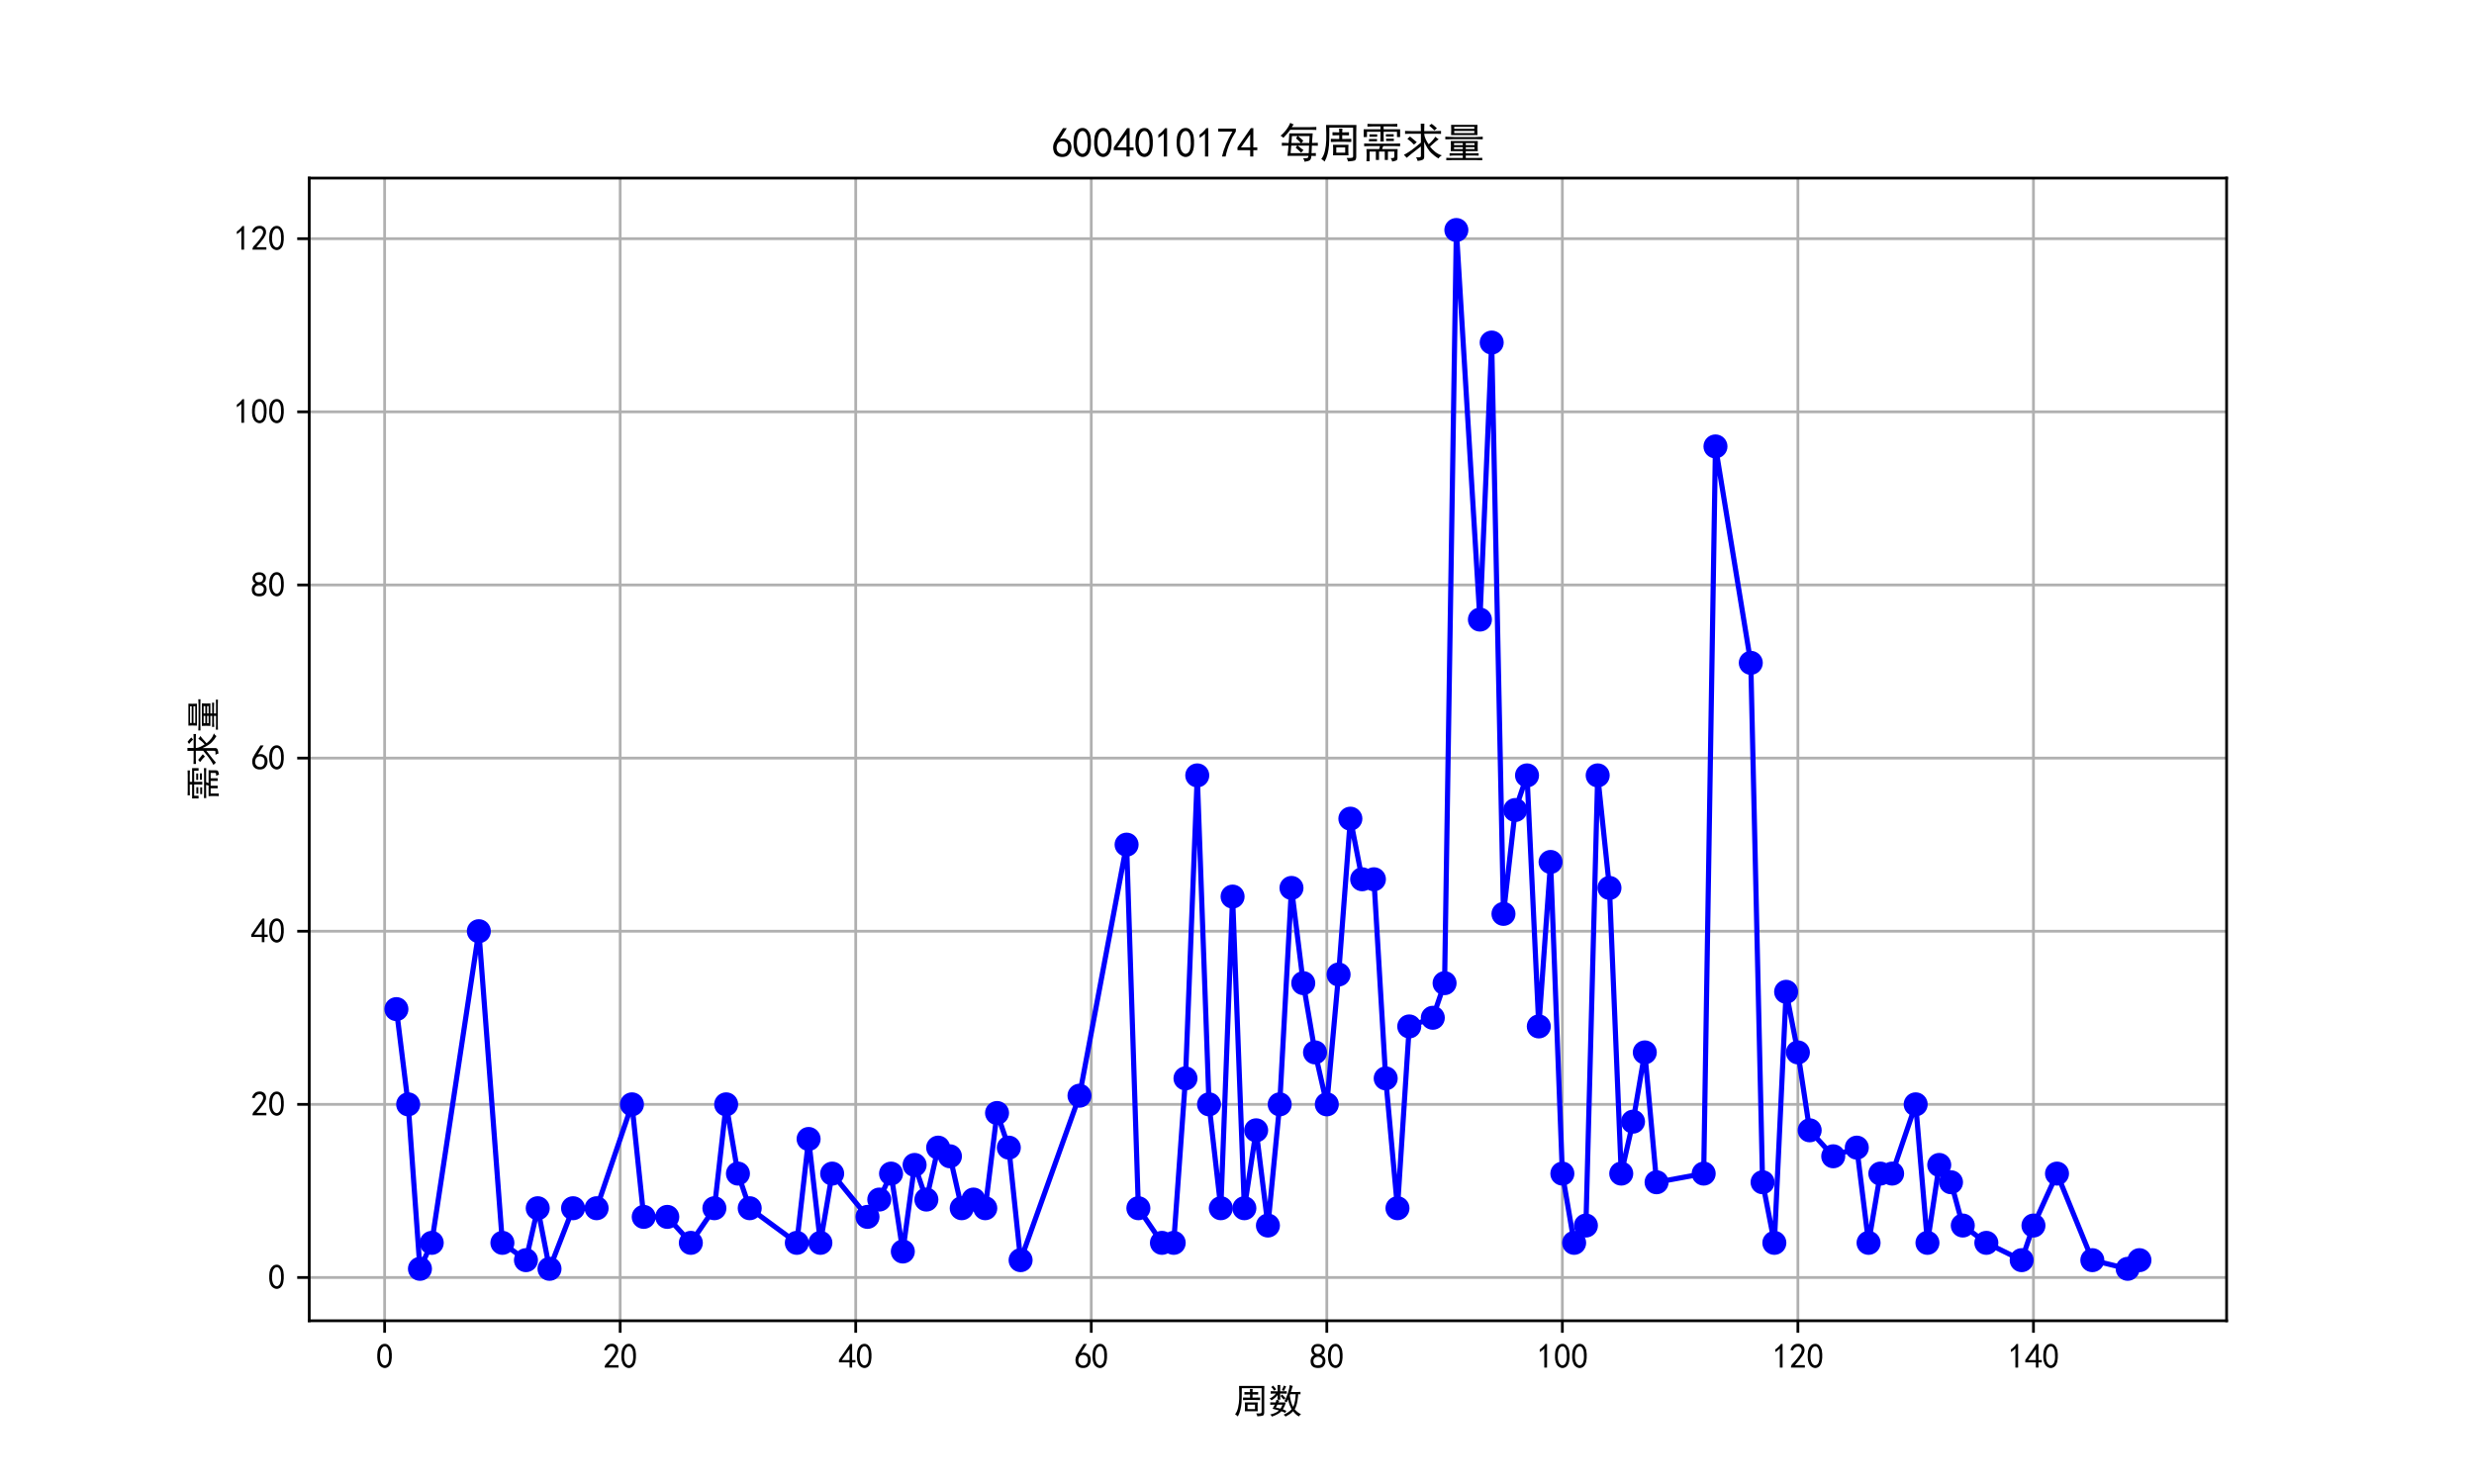 <?xml version="1.0" encoding="utf-8" standalone="no"?>
<!DOCTYPE svg PUBLIC "-//W3C//DTD SVG 1.1//EN"
  "http://www.w3.org/Graphics/SVG/1.1/DTD/svg11.dtd">
<svg xmlns:xlink="http://www.w3.org/1999/xlink" width="720pt" height="432pt" viewBox="0 0 720 432" xmlns="http://www.w3.org/2000/svg" version="1.1">
 <defs>
  <style type="text/css">*{stroke-linejoin: round; stroke-linecap: butt}</style>
 </defs>
 <g id="figure_1">
  <g id="patch_1">
   <path d="M 0 432 
L 720 432 
L 720 0 
L 0 0 
z
" style="fill: #ffffff"/>
  </g>
  <g id="axes_1">
   <g id="patch_2">
    <path d="M 90 384.48 
L 648 384.48 
L 648 51.84 
L 90 51.84 
z
" style="fill: #ffffff"/>
   </g>
   <g id="matplotlib.axis_1">
    <g id="xtick_1">
     <g id="line2d_1">
      <path d="M 111.936 384.48 
L 111.936 51.84 
" clip-path="url(#p434b9bb4c7)" style="fill: none; stroke: #b0b0b0; stroke-width: 0.8; stroke-linecap: square"/>
     </g>
     <g id="line2d_2">
      <defs>
       <path id="m4c4b537937" d="M 0 0 
L 0 3.5 
" style="stroke: #000000; stroke-width: 0.8"/>
      </defs>
      <g>
       <use xlink:href="#m4c4b537937" x="111.936" y="384.48" style="stroke: #000000; stroke-width: 0.8"/>
      </g>
     </g>
     <g id="text_1">
      <!-- 0 -->
      <g transform="translate(109.436 398.355) scale(0.1 -0.1)">
       <defs>
        <path id="SimHei-30" d="M 225 2537 
Q 250 3200 412 3587 
Q 575 3975 875 4225 
Q 1175 4475 1612 4475 
Q 2050 4475 2375 4112 
Q 2700 3750 2800 3200 
Q 2900 2650 2862 1937 
Q 2825 1225 2612 775 
Q 2400 325 1975 150 
Q 1550 -25 1125 187 
Q 700 400 525 750 
Q 350 1100 275 1487 
Q 200 1875 225 2537 
z
M 750 2687 
Q 675 2000 800 1462 
Q 925 925 1212 700 
Q 1500 475 1800 612 
Q 2100 750 2237 1162 
Q 2375 1575 2375 2062 
Q 2375 2550 2337 2950 
Q 2300 3350 2112 3675 
Q 1925 4000 1612 4012 
Q 1300 4025 1062 3700 
Q 825 3375 750 2687 
z
" transform="scale(0.016)"/>
       </defs>
       <use xlink:href="#SimHei-30"/>
      </g>
     </g>
    </g>
    <g id="xtick_2">
     <g id="line2d_3">
      <path d="M 180.486 384.48 
L 180.486 51.84 
" clip-path="url(#p434b9bb4c7)" style="fill: none; stroke: #b0b0b0; stroke-width: 0.8; stroke-linecap: square"/>
     </g>
     <g id="line2d_4">
      <g>
       <use xlink:href="#m4c4b537937" x="180.486" y="384.48" style="stroke: #000000; stroke-width: 0.8"/>
      </g>
     </g>
     <g id="text_2">
      <!-- 20 -->
      <g transform="translate(175.486 398.355) scale(0.1 -0.1)">
       <defs>
        <path id="SimHei-32" d="M 300 250 
Q 325 625 650 925 
Q 975 1225 1475 1862 
Q 1975 2500 2125 2850 
Q 2275 3200 2237 3450 
Q 2200 3700 2000 3862 
Q 1800 4025 1537 4000 
Q 1275 3975 1037 3800 
Q 800 3625 675 3275 
L 200 3350 
Q 400 3925 712 4187 
Q 1025 4450 1450 4475 
Q 1700 4500 1900 4462 
Q 2100 4425 2312 4287 
Q 2525 4150 2662 3875 
Q 2800 3600 2762 3212 
Q 2725 2825 2375 2287 
Q 2025 1750 1025 600 
L 2825 600 
L 2825 150 
L 300 150 
L 300 250 
z
" transform="scale(0.016)"/>
       </defs>
       <use xlink:href="#SimHei-32"/>
       <use xlink:href="#SimHei-30" x="50"/>
      </g>
     </g>
    </g>
    <g id="xtick_3">
     <g id="line2d_5">
      <path d="M 249.037 384.48 
L 249.037 51.84 
" clip-path="url(#p434b9bb4c7)" style="fill: none; stroke: #b0b0b0; stroke-width: 0.8; stroke-linecap: square"/>
     </g>
     <g id="line2d_6">
      <g>
       <use xlink:href="#m4c4b537937" x="249.037" y="384.48" style="stroke: #000000; stroke-width: 0.8"/>
      </g>
     </g>
     <g id="text_3">
      <!-- 40 -->
      <g transform="translate(244.037 398.355) scale(0.1 -0.1)">
       <defs>
        <path id="SimHei-34" d="M 2000 1100 
L 75 1100 
L 75 1525 
L 2100 4450 
L 2475 4450 
L 2475 1525 
L 3075 1525 
L 3075 1100 
L 2475 1100 
L 2475 150 
L 2000 150 
L 2000 1100 
z
M 2000 1525 
L 2000 3500 
L 600 1525 
L 2000 1525 
z
" transform="scale(0.016)"/>
       </defs>
       <use xlink:href="#SimHei-34"/>
       <use xlink:href="#SimHei-30" x="50"/>
      </g>
     </g>
    </g>
    <g id="xtick_4">
     <g id="line2d_7">
      <path d="M 317.587 384.48 
L 317.587 51.84 
" clip-path="url(#p434b9bb4c7)" style="fill: none; stroke: #b0b0b0; stroke-width: 0.8; stroke-linecap: square"/>
     </g>
     <g id="line2d_8">
      <g>
       <use xlink:href="#m4c4b537937" x="317.587" y="384.48" style="stroke: #000000; stroke-width: 0.8"/>
      </g>
     </g>
     <g id="text_4">
      <!-- 60 -->
      <g transform="translate(312.587 398.355) scale(0.1 -0.1)">
       <defs>
        <path id="SimHei-36" d="M 250 1612 
Q 275 1975 387 2225 
Q 500 2475 725 2850 
L 1750 4450 
L 2325 4450 
L 1275 2800 
Q 1950 2975 2350 2750 
Q 2750 2525 2887 2237 
Q 3025 1950 3037 1612 
Q 3050 1275 2937 950 
Q 2825 625 2537 362 
Q 2250 100 1737 75 
Q 1225 50 862 262 
Q 500 475 362 862 
Q 225 1250 250 1612 
z
M 1025 787 
Q 1250 550 1625 525 
Q 2000 500 2250 775 
Q 2500 1050 2500 1575 
Q 2500 2100 2187 2300 
Q 1875 2500 1487 2450 
Q 1100 2400 925 2075 
Q 750 1750 775 1387 
Q 800 1025 1025 787 
z
" transform="scale(0.016)"/>
       </defs>
       <use xlink:href="#SimHei-36"/>
       <use xlink:href="#SimHei-30" x="50"/>
      </g>
     </g>
    </g>
    <g id="xtick_5">
     <g id="line2d_9">
      <path d="M 386.138 384.48 
L 386.138 51.84 
" clip-path="url(#p434b9bb4c7)" style="fill: none; stroke: #b0b0b0; stroke-width: 0.8; stroke-linecap: square"/>
     </g>
     <g id="line2d_10">
      <g>
       <use xlink:href="#m4c4b537937" x="386.138" y="384.48" style="stroke: #000000; stroke-width: 0.8"/>
      </g>
     </g>
     <g id="text_5">
      <!-- 80 -->
      <g transform="translate(381.138 398.355) scale(0.1 -0.1)">
       <defs>
        <path id="SimHei-38" d="M 175 1375 
Q 175 1675 325 1962 
Q 475 2250 825 2425 
Q 525 2600 425 2812 
Q 325 3025 312 3300 
Q 300 3575 387 3775 
Q 475 3975 650 4150 
Q 825 4325 1037 4387 
Q 1250 4450 1500 4450 
Q 1750 4450 1950 4400 
Q 2150 4350 2375 4187 
Q 2600 4025 2700 3725 
Q 2800 3425 2687 3025 
Q 2575 2625 2100 2400 
Q 2525 2275 2700 2012 
Q 2875 1750 2875 1375 
Q 2875 1000 2762 775 
Q 2650 550 2512 400 
Q 2375 250 2137 162 
Q 1900 75 1537 75 
Q 1175 75 912 162 
Q 650 250 475 425 
Q 300 600 237 837 
Q 175 1075 175 1375 
z
M 687 1400 
Q 675 1100 787 875 
Q 900 650 1200 587 
Q 1500 525 1825 600 
Q 2150 675 2275 950 
Q 2400 1225 2362 1500 
Q 2325 1775 2050 1962 
Q 1775 2150 1450 2125 
Q 1125 2100 912 1900 
Q 700 1700 687 1400 
z
M 775 3350 
Q 775 3100 950 2875 
Q 1125 2650 1500 2650 
Q 1875 2650 2062 2875 
Q 2250 3100 2237 3412 
Q 2225 3725 2012 3875 
Q 1800 4025 1437 4000 
Q 1075 3975 925 3787 
Q 775 3600 775 3350 
z
" transform="scale(0.016)"/>
       </defs>
       <use xlink:href="#SimHei-38"/>
       <use xlink:href="#SimHei-30" x="50"/>
      </g>
     </g>
    </g>
    <g id="xtick_6">
     <g id="line2d_11">
      <path d="M 454.688 384.48 
L 454.688 51.84 
" clip-path="url(#p434b9bb4c7)" style="fill: none; stroke: #b0b0b0; stroke-width: 0.8; stroke-linecap: square"/>
     </g>
     <g id="line2d_12">
      <g>
       <use xlink:href="#m4c4b537937" x="454.688" y="384.48" style="stroke: #000000; stroke-width: 0.8"/>
      </g>
     </g>
     <g id="text_6">
      <!-- 100 -->
      <g transform="translate(447.188 398.355) scale(0.1 -0.1)">
       <defs>
        <path id="SimHei-31" d="M 1400 3600 
Q 1075 3275 575 2975 
L 575 3450 
Q 1200 3875 1600 4450 
L 1900 4450 
L 1900 150 
L 1400 150 
L 1400 3600 
z
" transform="scale(0.016)"/>
       </defs>
       <use xlink:href="#SimHei-31"/>
       <use xlink:href="#SimHei-30" x="50"/>
       <use xlink:href="#SimHei-30" x="100"/>
      </g>
     </g>
    </g>
    <g id="xtick_7">
     <g id="line2d_13">
      <path d="M 523.238 384.48 
L 523.238 51.84 
" clip-path="url(#p434b9bb4c7)" style="fill: none; stroke: #b0b0b0; stroke-width: 0.8; stroke-linecap: square"/>
     </g>
     <g id="line2d_14">
      <g>
       <use xlink:href="#m4c4b537937" x="523.238" y="384.48" style="stroke: #000000; stroke-width: 0.8"/>
      </g>
     </g>
     <g id="text_7">
      <!-- 120 -->
      <g transform="translate(515.738 398.355) scale(0.1 -0.1)">
       <use xlink:href="#SimHei-31"/>
       <use xlink:href="#SimHei-32" x="50"/>
       <use xlink:href="#SimHei-30" x="100"/>
      </g>
     </g>
    </g>
    <g id="xtick_8">
     <g id="line2d_15">
      <path d="M 591.789 384.48 
L 591.789 51.84 
" clip-path="url(#p434b9bb4c7)" style="fill: none; stroke: #b0b0b0; stroke-width: 0.8; stroke-linecap: square"/>
     </g>
     <g id="line2d_16">
      <g>
       <use xlink:href="#m4c4b537937" x="591.789" y="384.48" style="stroke: #000000; stroke-width: 0.8"/>
      </g>
     </g>
     <g id="text_8">
      <!-- 140 -->
      <g transform="translate(584.289 398.355) scale(0.1 -0.1)">
       <use xlink:href="#SimHei-31"/>
       <use xlink:href="#SimHei-34" x="50"/>
       <use xlink:href="#SimHei-30" x="100"/>
      </g>
     </g>
    </g>
    <g id="text_9">
     <!-- 周数 -->
     <g transform="translate(359 411.339) scale(0.1 -0.1)">
      <defs>
       <path id="SimHei-5468" d="M 5600 4925 
Q 5575 4400 5575 3800 
L 5575 50 
Q 5550 -375 5325 -462 
Q 5100 -550 4325 -600 
Q 4300 -400 4125 -75 
Q 4800 -100 4962 -37 
Q 5125 25 5100 225 
L 5100 4525 
L 1500 4525 
Q 1500 2575 1450 1887 
Q 1400 1200 1237 550 
Q 1075 -100 775 -625 
Q 625 -450 275 -225 
Q 650 225 825 1000 
Q 1000 1775 1025 2587 
Q 1050 3400 1000 4925 
L 5600 4925 
z
M 2050 325 
Q 2075 625 2075 950 
L 2075 1400 
Q 2075 1625 2050 1925 
L 4400 1925 
Q 4375 1725 4375 1450 
L 4375 875 
Q 4375 600 4400 325 
L 2050 325 
z
M 3000 3800 
Q 3000 4150 2975 4375 
L 3475 4375 
Q 3450 4075 3450 3800 
Q 4100 3800 4475 3825 
L 4475 3350 
Q 4125 3375 3450 3375 
L 3450 2800 
Q 4200 2800 4825 2825 
L 4825 2350 
Q 4175 2375 3725 2375 
L 2750 2375 
Q 2325 2375 1725 2350 
L 1725 2825 
Q 2325 2800 3000 2800 
L 3000 3375 
Q 2500 3375 1975 3350 
L 1975 3825 
Q 2475 3800 3000 3800 
z
M 3900 725 
L 3900 1525 
L 2550 1525 
L 2550 725 
L 3900 725 
z
" transform="scale(0.016)"/>
       <path id="SimHei-6570" d="M 4525 4925 
Q 4475 4800 4400 4587 
Q 4325 4375 4175 3825 
L 5325 3825 
Q 5575 3825 5925 3850 
L 5925 3400 
Q 5650 3425 5500 3425 
Q 5500 3025 5362 2162 
Q 5225 1300 4875 675 
Q 5125 375 5437 137 
Q 5750 -100 6025 -200 
Q 5725 -425 5625 -625 
Q 5325 -450 5075 -225 
Q 4825 0 4575 325 
Q 4300 25 3987 -187 
Q 3675 -400 3200 -650 
Q 3075 -425 2850 -300 
Q 3225 -150 3650 125 
Q 4075 400 4300 675 
Q 4125 1025 3962 1425 
Q 3800 1825 3675 2475 
Q 3600 2275 3425 1950 
Q 3250 2050 3000 2150 
Q 3400 2850 3650 3675 
Q 3900 4500 3975 5100 
Q 4275 4975 4525 4925 
z
M 2100 2250 
Q 2000 2150 1875 1925 
L 3250 1925 
Q 3100 1300 2725 675 
Q 3125 525 3350 400 
Q 3225 225 3125 25 
Q 2900 175 2450 325 
Q 1950 -225 725 -650 
Q 600 -375 400 -275 
Q 1575 0 2000 475 
Q 1300 650 850 775 
Q 1000 1000 1250 1525 
Q 1000 1525 425 1500 
L 425 1950 
Q 900 1925 1400 1925 
Q 1500 2150 1550 2425 
Q 1825 2325 2100 2250 
z
M 1775 3950 
Q 1775 4550 1750 5100 
L 2250 5100 
Q 2225 4575 2225 3950 
Q 3075 3950 3425 3975 
L 3425 3525 
Q 3075 3550 2225 3550 
Q 2225 2825 2250 2425 
L 1750 2425 
Q 1775 2775 1775 3300 
Q 1650 3100 1300 2787 
Q 950 2475 650 2300 
Q 525 2525 275 2625 
Q 500 2700 875 2975 
Q 1250 3250 1450 3550 
Q 950 3550 500 3525 
L 500 3975 
Q 925 3950 1775 3950 
z
M 3975 3175 
Q 4200 1700 4600 1125 
Q 4850 1700 4937 2287 
Q 5025 2875 5050 3425 
L 4075 3425 
L 3975 3175 
z
M 1450 1000 
Q 1750 925 2275 800 
Q 2475 1050 2650 1525 
L 1725 1525 
Q 1600 1275 1450 1000 
z
M 3325 4825 
Q 3200 4625 3125 4450 
Q 3050 4275 2925 4025 
Q 2725 4125 2525 4175 
Q 2725 4500 2900 5000 
Q 3150 4875 3325 4825 
z
M 2575 3375 
Q 2900 3050 3200 2725 
Q 3050 2600 2875 2425 
Q 2525 2850 2300 3100 
Q 2450 3225 2575 3375 
z
M 925 5000 
Q 1275 4650 1500 4300 
L 1125 4075 
Q 950 4425 600 4725 
Q 825 4875 925 5000 
z
" transform="scale(0.016)"/>
      </defs>
      <use xlink:href="#SimHei-5468"/>
      <use xlink:href="#SimHei-6570" x="100"/>
     </g>
    </g>
   </g>
   <g id="matplotlib.axis_2">
    <g id="ytick_1">
     <g id="line2d_17">
      <path d="M 90 371.88 
L 648 371.88 
" clip-path="url(#p434b9bb4c7)" style="fill: none; stroke: #b0b0b0; stroke-width: 0.8; stroke-linecap: square"/>
     </g>
     <g id="line2d_18">
      <defs>
       <path id="m43999ab329" d="M 0 0 
L -3.5 0 
" style="stroke: #000000; stroke-width: 0.8"/>
      </defs>
      <g>
       <use xlink:href="#m43999ab329" x="90" y="371.88" style="stroke: #000000; stroke-width: 0.8"/>
      </g>
     </g>
     <g id="text_10">
      <!-- 0 -->
      <g transform="translate(78 375.317) scale(0.1 -0.1)">
       <use xlink:href="#SimHei-30"/>
      </g>
     </g>
    </g>
    <g id="ytick_2">
     <g id="line2d_19">
      <path d="M 90 321.48 
L 648 321.48 
" clip-path="url(#p434b9bb4c7)" style="fill: none; stroke: #b0b0b0; stroke-width: 0.8; stroke-linecap: square"/>
     </g>
     <g id="line2d_20">
      <g>
       <use xlink:href="#m43999ab329" x="90" y="321.48" style="stroke: #000000; stroke-width: 0.8"/>
      </g>
     </g>
     <g id="text_11">
      <!-- 20 -->
      <g transform="translate(73 324.918) scale(0.1 -0.1)">
       <use xlink:href="#SimHei-32"/>
       <use xlink:href="#SimHei-30" x="50"/>
      </g>
     </g>
    </g>
    <g id="ytick_3">
     <g id="line2d_21">
      <path d="M 90 271.08 
L 648 271.08 
" clip-path="url(#p434b9bb4c7)" style="fill: none; stroke: #b0b0b0; stroke-width: 0.8; stroke-linecap: square"/>
     </g>
     <g id="line2d_22">
      <g>
       <use xlink:href="#m43999ab329" x="90" y="271.08" style="stroke: #000000; stroke-width: 0.8"/>
      </g>
     </g>
     <g id="text_12">
      <!-- 40 -->
      <g transform="translate(73 274.517) scale(0.1 -0.1)">
       <use xlink:href="#SimHei-34"/>
       <use xlink:href="#SimHei-30" x="50"/>
      </g>
     </g>
    </g>
    <g id="ytick_4">
     <g id="line2d_23">
      <path d="M 90 220.68 
L 648 220.68 
" clip-path="url(#p434b9bb4c7)" style="fill: none; stroke: #b0b0b0; stroke-width: 0.8; stroke-linecap: square"/>
     </g>
     <g id="line2d_24">
      <g>
       <use xlink:href="#m43999ab329" x="90" y="220.68" style="stroke: #000000; stroke-width: 0.8"/>
      </g>
     </g>
     <g id="text_13">
      <!-- 60 -->
      <g transform="translate(73 224.118) scale(0.1 -0.1)">
       <use xlink:href="#SimHei-36"/>
       <use xlink:href="#SimHei-30" x="50"/>
      </g>
     </g>
    </g>
    <g id="ytick_5">
     <g id="line2d_25">
      <path d="M 90 170.28 
L 648 170.28 
" clip-path="url(#p434b9bb4c7)" style="fill: none; stroke: #b0b0b0; stroke-width: 0.8; stroke-linecap: square"/>
     </g>
     <g id="line2d_26">
      <g>
       <use xlink:href="#m43999ab329" x="90" y="170.28" style="stroke: #000000; stroke-width: 0.8"/>
      </g>
     </g>
     <g id="text_14">
      <!-- 80 -->
      <g transform="translate(73 173.718) scale(0.1 -0.1)">
       <use xlink:href="#SimHei-38"/>
       <use xlink:href="#SimHei-30" x="50"/>
      </g>
     </g>
    </g>
    <g id="ytick_6">
     <g id="line2d_27">
      <path d="M 90 119.88 
L 648 119.88 
" clip-path="url(#p434b9bb4c7)" style="fill: none; stroke: #b0b0b0; stroke-width: 0.8; stroke-linecap: square"/>
     </g>
     <g id="line2d_28">
      <g>
       <use xlink:href="#m43999ab329" x="90" y="119.88" style="stroke: #000000; stroke-width: 0.8"/>
      </g>
     </g>
     <g id="text_15">
      <!-- 100 -->
      <g transform="translate(68 123.317) scale(0.1 -0.1)">
       <use xlink:href="#SimHei-31"/>
       <use xlink:href="#SimHei-30" x="50"/>
       <use xlink:href="#SimHei-30" x="100"/>
      </g>
     </g>
    </g>
    <g id="ytick_7">
     <g id="line2d_29">
      <path d="M 90 69.48 
L 648 69.48 
" clip-path="url(#p434b9bb4c7)" style="fill: none; stroke: #b0b0b0; stroke-width: 0.8; stroke-linecap: square"/>
     </g>
     <g id="line2d_30">
      <g>
       <use xlink:href="#m43999ab329" x="90" y="69.48" style="stroke: #000000; stroke-width: 0.8"/>
      </g>
     </g>
     <g id="text_16">
      <!-- 120 -->
      <g transform="translate(68 72.918) scale(0.1 -0.1)">
       <use xlink:href="#SimHei-31"/>
       <use xlink:href="#SimHei-32" x="50"/>
       <use xlink:href="#SimHei-30" x="100"/>
      </g>
     </g>
    </g>
    <g id="text_17">
     <!-- 需求量 -->
     <g transform="translate(62.75 233.16) rotate(-90) scale(0.1 -0.1)">
      <defs>
       <path id="SimHei-9700" d="M 5150 2100 
Q 5500 2100 5975 2125 
L 5975 1700 
Q 5500 1725 5150 1725 
L 3425 1725 
Q 3300 1500 3250 1275 
L 5600 1275 
Q 5575 950 5575 700 
L 5575 -50 
Q 5575 -350 5425 -437 
Q 5275 -525 4775 -625 
Q 4750 -400 4550 -100 
Q 4950 -100 5025 -50 
Q 5100 0 5100 200 
L 5100 900 
L 4125 900 
L 4125 -375 
L 3650 -375 
L 3650 900 
L 2775 900 
L 2775 -375 
L 2300 -375 
L 2300 900 
L 1350 900 
L 1350 -575 
L 875 -575 
Q 900 -225 900 175 
L 900 575 
Q 900 900 875 1275 
L 2800 1275 
Q 2875 1500 2925 1725 
L 1350 1725 
Q 925 1725 525 1700 
L 525 2125 
Q 900 2100 1325 2100 
L 5150 2100 
z
M 4700 5075 
Q 5075 5075 5550 5100 
L 5550 4675 
Q 5075 4700 4700 4700 
L 3475 4700 
L 3475 4275 
L 5975 4275 
L 5975 3100 
L 5500 3100 
L 5500 3900 
L 3475 3900 
L 3475 3200 
Q 3475 2775 3500 2425 
L 2975 2425 
Q 3000 2750 3000 3175 
L 3000 3900 
L 950 3900 
L 950 3100 
L 450 3100 
Q 450 3375 462 3650 
Q 475 3925 450 4275 
L 3000 4275 
L 3000 4700 
L 1775 4700 
Q 1400 4700 1025 4675 
L 1025 5100 
Q 1400 5075 1750 5075 
L 4700 5075 
z
M 2475 2450 
L 1250 2450 
L 1250 2800 
L 2475 2800 
L 2475 2450 
z
M 2500 3150 
L 1325 3150 
L 1325 3500 
L 2500 3500 
L 2500 3150 
z
M 5000 3175 
L 3825 3175 
L 3825 3525 
L 5000 3525 
L 5000 3175 
z
M 5025 2500 
L 3850 2500 
L 3850 2850 
L 5025 2850 
L 5025 2500 
z
" transform="scale(0.016)"/>
       <path id="SimHei-6c42" d="M 475 4025 
Q 875 4000 1325 4000 
L 2875 4000 
Q 2875 4725 2850 5125 
L 3400 5125 
Q 3375 4725 3375 4000 
L 5150 4000 
Q 5500 4000 5925 4025 
L 5925 3575 
Q 5475 3600 5150 3600 
L 3375 3600 
Q 3400 3200 3612 2750 
Q 3825 2300 4050 2000 
Q 4600 2450 5075 3150 
Q 5250 2950 5575 2750 
Q 5275 2600 4250 1650 
Q 4575 1225 5037 850 
Q 5500 475 6050 325 
Q 5700 125 5550 -150 
Q 5000 150 4437 687 
Q 3875 1225 3375 2375 
L 3375 150 
Q 3400 -225 3137 -350 
Q 2875 -475 2375 -525 
Q 2325 -275 2150 25 
Q 2575 0 2737 37 
Q 2900 75 2875 300 
L 2875 1675 
Q 1875 900 1437 550 
Q 1000 200 725 -50 
Q 500 200 300 400 
Q 650 575 1200 937 
Q 1750 1300 2875 2250 
L 2875 3600 
L 1325 3600 
Q 875 3600 475 3575 
L 475 4025 
z
M 1225 3175 
Q 1775 2725 2250 2325 
L 1825 1950 
Q 1450 2375 825 2825 
L 1225 3175 
z
M 4500 5100 
Q 4900 4825 5300 4425 
Q 5125 4300 4925 4100 
Q 4650 4400 4125 4825 
Q 4275 4950 4500 5100 
z
" transform="scale(0.016)"/>
       <path id="SimHei-91cf" d="M 5250 2500 
Q 5225 2200 5225 1700 
Q 5225 1225 5250 950 
L 3425 950 
L 3425 625 
L 4575 625 
Q 5000 625 5375 650 
L 5375 275 
Q 5025 300 4575 300 
L 3425 300 
L 3425 -75 
L 5125 -75 
Q 5525 -75 5925 -50 
L 5925 -425 
Q 5525 -400 5125 -400 
L 1275 -400 
Q 900 -400 475 -425 
L 475 -50 
Q 925 -50 1275 -75 
L 2975 -75 
L 2975 300 
L 1725 300 
Q 1350 300 975 250 
L 975 650 
Q 1375 625 1725 625 
L 2975 625 
L 2975 950 
L 1150 950 
Q 1175 1375 1175 1775 
Q 1175 2175 1150 2500 
L 5250 2500 
z
M 5200 4950 
Q 5175 4575 5175 4250 
Q 5175 3925 5200 3400 
L 1200 3400 
Q 1225 3925 1225 4250 
Q 1225 4575 1200 4950 
L 5200 4950 
z
M 4900 3100 
Q 5500 3125 6000 3150 
L 6000 2750 
Q 5500 2775 4925 2775 
L 1650 2775 
Q 975 2775 325 2750 
L 325 3150 
Q 975 3125 1650 3100 
L 4900 3100 
z
M 4725 3700 
L 4725 4025 
L 1675 4025 
L 1675 3700 
L 4725 3700 
z
M 4725 4350 
L 4725 4650 
L 1675 4650 
L 1675 4350 
L 4725 4350 
z
M 4750 1875 
L 4750 2175 
L 3425 2175 
L 3425 1875 
L 4750 1875 
z
M 2975 1875 
L 2975 2175 
L 1650 2175 
L 1650 1875 
L 2975 1875 
z
M 2975 1275 
L 2975 1550 
L 1650 1550 
L 1650 1275 
L 2975 1275 
z
M 4750 1275 
L 4750 1550 
L 3425 1550 
L 3425 1275 
L 4750 1275 
z
" transform="scale(0.016)"/>
      </defs>
      <use xlink:href="#SimHei-9700"/>
      <use xlink:href="#SimHei-6c42" x="100"/>
      <use xlink:href="#SimHei-91cf" x="200"/>
     </g>
    </g>
   </g>
   <g id="line2d_31">
    <path d="M 115.364 293.76 
L 118.791 321.48 
L 122.219 369.36 
L 125.646 361.8 
L 139.356 271.08 
L 146.211 361.8 
L 153.066 366.84 
L 156.494 351.72 
L 159.921 369.36 
L 166.776 351.72 
L 173.631 351.72 
L 183.914 321.48 
L 187.342 354.24 
L 194.197 354.24 
L 201.052 361.8 
L 207.907 351.72 
L 211.334 321.48 
L 214.762 341.64 
L 218.189 351.72 
L 231.899 361.8 
L 235.327 331.56 
L 238.754 361.8 
L 242.182 341.64 
L 252.464 354.24 
L 255.892 349.2 
L 259.319 341.64 
L 262.747 364.32 
L 266.174 339.12 
L 269.602 349.2 
L 273.029 334.08 
L 276.457 336.6 
L 279.885 351.72 
L 283.312 349.2 
L 286.74 351.72 
L 290.167 324 
L 293.595 334.08 
L 297.022 366.84 
L 314.16 318.96 
L 327.87 245.88 
L 331.297 351.72 
L 338.152 361.8 
L 341.58 361.8 
L 345.007 313.92 
L 348.435 225.72 
L 351.862 321.48 
L 355.29 351.72 
L 358.717 261 
L 362.145 351.72 
L 365.572 329.04 
L 369 356.76 
L 372.428 321.48 
L 375.855 258.48 
L 379.283 286.2 
L 382.71 306.36 
L 386.138 321.48 
L 389.565 283.68 
L 392.993 238.32 
L 396.42 255.96 
L 399.848 255.96 
L 403.275 313.92 
L 406.703 351.72 
L 410.13 298.8 
L 416.985 296.28 
L 420.413 286.2 
L 423.84 66.96 
L 430.695 180.36 
L 434.123 99.72 
L 437.55 266.04 
L 440.978 235.8 
L 444.405 225.72 
L 447.833 298.8 
L 451.26 250.92 
L 454.688 341.64 
L 458.115 361.8 
L 461.543 356.76 
L 464.971 225.72 
L 468.398 258.48 
L 471.826 341.64 
L 475.253 326.52 
L 478.681 306.36 
L 482.108 344.16 
L 495.818 341.64 
L 499.246 129.96 
L 509.528 192.96 
L 512.956 344.16 
L 516.383 361.8 
L 519.811 288.72 
L 523.238 306.36 
L 526.666 329.04 
L 533.521 336.6 
L 540.376 334.08 
L 543.803 361.8 
L 547.231 341.64 
L 550.658 341.64 
L 557.514 321.48 
L 560.941 361.8 
L 564.369 339.12 
L 567.796 344.16 
L 571.224 356.76 
L 578.079 361.8 
L 588.361 366.84 
L 591.789 356.76 
L 598.644 341.64 
L 608.926 366.84 
L 619.209 369.36 
L 622.636 366.84 
" clip-path="url(#p434b9bb4c7)" style="fill: none; stroke: #0000ff; stroke-width: 1.5; stroke-linecap: square"/>
    <defs>
     <path id="m0c433f5052" d="M 0 3 
C 0.796 3 1.559 2.684 2.121 2.121 
C 2.684 1.559 3 0.796 3 0 
C 3 -0.796 2.684 -1.559 2.121 -2.121 
C 1.559 -2.684 0.796 -3 0 -3 
C -0.796 -3 -1.559 -2.684 -2.121 -2.121 
C -2.684 -1.559 -3 -0.796 -3 0 
C -3 0.796 -2.684 1.559 -2.121 2.121 
C -1.559 2.684 -0.796 3 0 3 
z
" style="stroke: #0000ff"/>
    </defs>
    <g clip-path="url(#p434b9bb4c7)">
     <use xlink:href="#m0c433f5052" x="115.364" y="293.76" style="fill: #0000ff; stroke: #0000ff"/>
     <use xlink:href="#m0c433f5052" x="118.791" y="321.48" style="fill: #0000ff; stroke: #0000ff"/>
     <use xlink:href="#m0c433f5052" x="122.219" y="369.36" style="fill: #0000ff; stroke: #0000ff"/>
     <use xlink:href="#m0c433f5052" x="125.646" y="361.8" style="fill: #0000ff; stroke: #0000ff"/>
     <use xlink:href="#m0c433f5052" x="139.356" y="271.08" style="fill: #0000ff; stroke: #0000ff"/>
     <use xlink:href="#m0c433f5052" x="146.211" y="361.8" style="fill: #0000ff; stroke: #0000ff"/>
     <use xlink:href="#m0c433f5052" x="153.066" y="366.84" style="fill: #0000ff; stroke: #0000ff"/>
     <use xlink:href="#m0c433f5052" x="156.494" y="351.72" style="fill: #0000ff; stroke: #0000ff"/>
     <use xlink:href="#m0c433f5052" x="159.921" y="369.36" style="fill: #0000ff; stroke: #0000ff"/>
     <use xlink:href="#m0c433f5052" x="166.776" y="351.72" style="fill: #0000ff; stroke: #0000ff"/>
     <use xlink:href="#m0c433f5052" x="173.631" y="351.72" style="fill: #0000ff; stroke: #0000ff"/>
     <use xlink:href="#m0c433f5052" x="183.914" y="321.48" style="fill: #0000ff; stroke: #0000ff"/>
     <use xlink:href="#m0c433f5052" x="187.342" y="354.24" style="fill: #0000ff; stroke: #0000ff"/>
     <use xlink:href="#m0c433f5052" x="194.197" y="354.24" style="fill: #0000ff; stroke: #0000ff"/>
     <use xlink:href="#m0c433f5052" x="201.052" y="361.8" style="fill: #0000ff; stroke: #0000ff"/>
     <use xlink:href="#m0c433f5052" x="207.907" y="351.72" style="fill: #0000ff; stroke: #0000ff"/>
     <use xlink:href="#m0c433f5052" x="211.334" y="321.48" style="fill: #0000ff; stroke: #0000ff"/>
     <use xlink:href="#m0c433f5052" x="214.762" y="341.64" style="fill: #0000ff; stroke: #0000ff"/>
     <use xlink:href="#m0c433f5052" x="218.189" y="351.72" style="fill: #0000ff; stroke: #0000ff"/>
     <use xlink:href="#m0c433f5052" x="231.899" y="361.8" style="fill: #0000ff; stroke: #0000ff"/>
     <use xlink:href="#m0c433f5052" x="235.327" y="331.56" style="fill: #0000ff; stroke: #0000ff"/>
     <use xlink:href="#m0c433f5052" x="238.754" y="361.8" style="fill: #0000ff; stroke: #0000ff"/>
     <use xlink:href="#m0c433f5052" x="242.182" y="341.64" style="fill: #0000ff; stroke: #0000ff"/>
     <use xlink:href="#m0c433f5052" x="252.464" y="354.24" style="fill: #0000ff; stroke: #0000ff"/>
     <use xlink:href="#m0c433f5052" x="255.892" y="349.2" style="fill: #0000ff; stroke: #0000ff"/>
     <use xlink:href="#m0c433f5052" x="259.319" y="341.64" style="fill: #0000ff; stroke: #0000ff"/>
     <use xlink:href="#m0c433f5052" x="262.747" y="364.32" style="fill: #0000ff; stroke: #0000ff"/>
     <use xlink:href="#m0c433f5052" x="266.174" y="339.12" style="fill: #0000ff; stroke: #0000ff"/>
     <use xlink:href="#m0c433f5052" x="269.602" y="349.2" style="fill: #0000ff; stroke: #0000ff"/>
     <use xlink:href="#m0c433f5052" x="273.029" y="334.08" style="fill: #0000ff; stroke: #0000ff"/>
     <use xlink:href="#m0c433f5052" x="276.457" y="336.6" style="fill: #0000ff; stroke: #0000ff"/>
     <use xlink:href="#m0c433f5052" x="279.885" y="351.72" style="fill: #0000ff; stroke: #0000ff"/>
     <use xlink:href="#m0c433f5052" x="283.312" y="349.2" style="fill: #0000ff; stroke: #0000ff"/>
     <use xlink:href="#m0c433f5052" x="286.74" y="351.72" style="fill: #0000ff; stroke: #0000ff"/>
     <use xlink:href="#m0c433f5052" x="290.167" y="324" style="fill: #0000ff; stroke: #0000ff"/>
     <use xlink:href="#m0c433f5052" x="293.595" y="334.08" style="fill: #0000ff; stroke: #0000ff"/>
     <use xlink:href="#m0c433f5052" x="297.022" y="366.84" style="fill: #0000ff; stroke: #0000ff"/>
     <use xlink:href="#m0c433f5052" x="314.16" y="318.96" style="fill: #0000ff; stroke: #0000ff"/>
     <use xlink:href="#m0c433f5052" x="327.87" y="245.88" style="fill: #0000ff; stroke: #0000ff"/>
     <use xlink:href="#m0c433f5052" x="331.297" y="351.72" style="fill: #0000ff; stroke: #0000ff"/>
     <use xlink:href="#m0c433f5052" x="338.152" y="361.8" style="fill: #0000ff; stroke: #0000ff"/>
     <use xlink:href="#m0c433f5052" x="341.58" y="361.8" style="fill: #0000ff; stroke: #0000ff"/>
     <use xlink:href="#m0c433f5052" x="345.007" y="313.92" style="fill: #0000ff; stroke: #0000ff"/>
     <use xlink:href="#m0c433f5052" x="348.435" y="225.72" style="fill: #0000ff; stroke: #0000ff"/>
     <use xlink:href="#m0c433f5052" x="351.862" y="321.48" style="fill: #0000ff; stroke: #0000ff"/>
     <use xlink:href="#m0c433f5052" x="355.29" y="351.72" style="fill: #0000ff; stroke: #0000ff"/>
     <use xlink:href="#m0c433f5052" x="358.717" y="261" style="fill: #0000ff; stroke: #0000ff"/>
     <use xlink:href="#m0c433f5052" x="362.145" y="351.72" style="fill: #0000ff; stroke: #0000ff"/>
     <use xlink:href="#m0c433f5052" x="365.572" y="329.04" style="fill: #0000ff; stroke: #0000ff"/>
     <use xlink:href="#m0c433f5052" x="369" y="356.76" style="fill: #0000ff; stroke: #0000ff"/>
     <use xlink:href="#m0c433f5052" x="372.428" y="321.48" style="fill: #0000ff; stroke: #0000ff"/>
     <use xlink:href="#m0c433f5052" x="375.855" y="258.48" style="fill: #0000ff; stroke: #0000ff"/>
     <use xlink:href="#m0c433f5052" x="379.283" y="286.2" style="fill: #0000ff; stroke: #0000ff"/>
     <use xlink:href="#m0c433f5052" x="382.71" y="306.36" style="fill: #0000ff; stroke: #0000ff"/>
     <use xlink:href="#m0c433f5052" x="386.138" y="321.48" style="fill: #0000ff; stroke: #0000ff"/>
     <use xlink:href="#m0c433f5052" x="389.565" y="283.68" style="fill: #0000ff; stroke: #0000ff"/>
     <use xlink:href="#m0c433f5052" x="392.993" y="238.32" style="fill: #0000ff; stroke: #0000ff"/>
     <use xlink:href="#m0c433f5052" x="396.42" y="255.96" style="fill: #0000ff; stroke: #0000ff"/>
     <use xlink:href="#m0c433f5052" x="399.848" y="255.96" style="fill: #0000ff; stroke: #0000ff"/>
     <use xlink:href="#m0c433f5052" x="403.275" y="313.92" style="fill: #0000ff; stroke: #0000ff"/>
     <use xlink:href="#m0c433f5052" x="406.703" y="351.72" style="fill: #0000ff; stroke: #0000ff"/>
     <use xlink:href="#m0c433f5052" x="410.13" y="298.8" style="fill: #0000ff; stroke: #0000ff"/>
     <use xlink:href="#m0c433f5052" x="416.985" y="296.28" style="fill: #0000ff; stroke: #0000ff"/>
     <use xlink:href="#m0c433f5052" x="420.413" y="286.2" style="fill: #0000ff; stroke: #0000ff"/>
     <use xlink:href="#m0c433f5052" x="423.84" y="66.96" style="fill: #0000ff; stroke: #0000ff"/>
     <use xlink:href="#m0c433f5052" x="430.695" y="180.36" style="fill: #0000ff; stroke: #0000ff"/>
     <use xlink:href="#m0c433f5052" x="434.123" y="99.72" style="fill: #0000ff; stroke: #0000ff"/>
     <use xlink:href="#m0c433f5052" x="437.55" y="266.04" style="fill: #0000ff; stroke: #0000ff"/>
     <use xlink:href="#m0c433f5052" x="440.978" y="235.8" style="fill: #0000ff; stroke: #0000ff"/>
     <use xlink:href="#m0c433f5052" x="444.405" y="225.72" style="fill: #0000ff; stroke: #0000ff"/>
     <use xlink:href="#m0c433f5052" x="447.833" y="298.8" style="fill: #0000ff; stroke: #0000ff"/>
     <use xlink:href="#m0c433f5052" x="451.26" y="250.92" style="fill: #0000ff; stroke: #0000ff"/>
     <use xlink:href="#m0c433f5052" x="454.688" y="341.64" style="fill: #0000ff; stroke: #0000ff"/>
     <use xlink:href="#m0c433f5052" x="458.115" y="361.8" style="fill: #0000ff; stroke: #0000ff"/>
     <use xlink:href="#m0c433f5052" x="461.543" y="356.76" style="fill: #0000ff; stroke: #0000ff"/>
     <use xlink:href="#m0c433f5052" x="464.971" y="225.72" style="fill: #0000ff; stroke: #0000ff"/>
     <use xlink:href="#m0c433f5052" x="468.398" y="258.48" style="fill: #0000ff; stroke: #0000ff"/>
     <use xlink:href="#m0c433f5052" x="471.826" y="341.64" style="fill: #0000ff; stroke: #0000ff"/>
     <use xlink:href="#m0c433f5052" x="475.253" y="326.52" style="fill: #0000ff; stroke: #0000ff"/>
     <use xlink:href="#m0c433f5052" x="478.681" y="306.36" style="fill: #0000ff; stroke: #0000ff"/>
     <use xlink:href="#m0c433f5052" x="482.108" y="344.16" style="fill: #0000ff; stroke: #0000ff"/>
     <use xlink:href="#m0c433f5052" x="495.818" y="341.64" style="fill: #0000ff; stroke: #0000ff"/>
     <use xlink:href="#m0c433f5052" x="499.246" y="129.96" style="fill: #0000ff; stroke: #0000ff"/>
     <use xlink:href="#m0c433f5052" x="509.528" y="192.96" style="fill: #0000ff; stroke: #0000ff"/>
     <use xlink:href="#m0c433f5052" x="512.956" y="344.16" style="fill: #0000ff; stroke: #0000ff"/>
     <use xlink:href="#m0c433f5052" x="516.383" y="361.8" style="fill: #0000ff; stroke: #0000ff"/>
     <use xlink:href="#m0c433f5052" x="519.811" y="288.72" style="fill: #0000ff; stroke: #0000ff"/>
     <use xlink:href="#m0c433f5052" x="523.238" y="306.36" style="fill: #0000ff; stroke: #0000ff"/>
     <use xlink:href="#m0c433f5052" x="526.666" y="329.04" style="fill: #0000ff; stroke: #0000ff"/>
     <use xlink:href="#m0c433f5052" x="533.521" y="336.6" style="fill: #0000ff; stroke: #0000ff"/>
     <use xlink:href="#m0c433f5052" x="540.376" y="334.08" style="fill: #0000ff; stroke: #0000ff"/>
     <use xlink:href="#m0c433f5052" x="543.803" y="361.8" style="fill: #0000ff; stroke: #0000ff"/>
     <use xlink:href="#m0c433f5052" x="547.231" y="341.64" style="fill: #0000ff; stroke: #0000ff"/>
     <use xlink:href="#m0c433f5052" x="550.658" y="341.64" style="fill: #0000ff; stroke: #0000ff"/>
     <use xlink:href="#m0c433f5052" x="557.514" y="321.48" style="fill: #0000ff; stroke: #0000ff"/>
     <use xlink:href="#m0c433f5052" x="560.941" y="361.8" style="fill: #0000ff; stroke: #0000ff"/>
     <use xlink:href="#m0c433f5052" x="564.369" y="339.12" style="fill: #0000ff; stroke: #0000ff"/>
     <use xlink:href="#m0c433f5052" x="567.796" y="344.16" style="fill: #0000ff; stroke: #0000ff"/>
     <use xlink:href="#m0c433f5052" x="571.224" y="356.76" style="fill: #0000ff; stroke: #0000ff"/>
     <use xlink:href="#m0c433f5052" x="578.079" y="361.8" style="fill: #0000ff; stroke: #0000ff"/>
     <use xlink:href="#m0c433f5052" x="588.361" y="366.84" style="fill: #0000ff; stroke: #0000ff"/>
     <use xlink:href="#m0c433f5052" x="591.789" y="356.76" style="fill: #0000ff; stroke: #0000ff"/>
     <use xlink:href="#m0c433f5052" x="598.644" y="341.64" style="fill: #0000ff; stroke: #0000ff"/>
     <use xlink:href="#m0c433f5052" x="608.926" y="366.84" style="fill: #0000ff; stroke: #0000ff"/>
     <use xlink:href="#m0c433f5052" x="619.209" y="369.36" style="fill: #0000ff; stroke: #0000ff"/>
     <use xlink:href="#m0c433f5052" x="622.636" y="366.84" style="fill: #0000ff; stroke: #0000ff"/>
    </g>
   </g>
   <g id="patch_3">
    <path d="M 90 384.48 
L 90 51.84 
" style="fill: none; stroke: #000000; stroke-width: 0.8; stroke-linejoin: miter; stroke-linecap: square"/>
   </g>
   <g id="patch_4">
    <path d="M 648 384.48 
L 648 51.84 
" style="fill: none; stroke: #000000; stroke-width: 0.8; stroke-linejoin: miter; stroke-linecap: square"/>
   </g>
   <g id="patch_5">
    <path d="M 90 384.48 
L 648 384.48 
" style="fill: none; stroke: #000000; stroke-width: 0.8; stroke-linejoin: miter; stroke-linecap: square"/>
   </g>
   <g id="patch_6">
    <path d="M 90 51.84 
L 648 51.84 
" style="fill: none; stroke: #000000; stroke-width: 0.8; stroke-linejoin: miter; stroke-linecap: square"/>
   </g>
   <g id="text_18">
    <!-- 6004010174 每周需求量 -->
    <g transform="translate(306 45.84) scale(0.12 -0.12)">
     <defs>
      <path id="SimHei-37" d="M 850 150 
Q 1300 2050 2425 3925 
L 275 3925 
L 275 4375 
L 2950 4375 
L 2950 3950 
Q 1775 2050 1400 150 
L 850 150 
z
" transform="scale(0.016)"/>
      <path id="SimHei-20" transform="scale(0.016)"/>
      <path id="SimHei-6bcf" d="M 5225 3650 
Q 5175 3150 5150 2675 
L 5125 2200 
Q 5525 2200 6000 2225 
L 6000 1775 
Q 5625 1800 5100 1800 
L 5050 650 
Q 5325 650 5700 675 
L 5700 225 
Q 5400 250 5025 250 
Q 5000 -275 4775 -425 
Q 4550 -575 4000 -650 
Q 3950 -400 3775 -125 
Q 4375 -125 4475 -50 
Q 4575 25 4575 250 
L 1400 250 
L 1500 1100 
L 1550 1800 
L 1275 1800 
Q 825 1800 550 1775 
L 550 2225 
Q 975 2200 1275 2200 
L 1575 2200 
L 1625 2825 
L 1675 3650 
L 5225 3650 
z
M 2350 5000 
Q 2175 4825 2050 4600 
L 4875 4600 
Q 5275 4600 5775 4625 
L 5775 4175 
Q 5275 4200 4875 4200 
L 1825 4200 
L 1375 3625 
Q 1125 3325 775 2975 
Q 600 3175 350 3300 
Q 725 3575 1150 4112 
Q 1575 4650 1825 5250 
Q 2125 5075 2350 5000 
z
M 1975 1800 
L 1875 650 
L 4625 650 
L 4675 1800 
L 2950 1800 
Q 3575 1275 3825 1125 
Q 3625 925 3475 725 
Q 3100 1100 2650 1475 
Q 2775 1675 2875 1800 
L 1975 1800 
z
M 2975 3250 
Q 3125 3150 3287 3012 
Q 3450 2875 3800 2550 
Q 3650 2350 3525 2200 
L 4700 2200 
L 4750 3250 
L 2975 3250 
z
M 2075 3250 
L 2000 2200 
L 3425 2200 
Q 3150 2500 3012 2625 
Q 2875 2750 2700 2900 
Q 2800 3050 2925 3250 
L 2075 3250 
z
" transform="scale(0.016)"/>
     </defs>
     <use xlink:href="#SimHei-36"/>
     <use xlink:href="#SimHei-30" x="50"/>
     <use xlink:href="#SimHei-30" x="100"/>
     <use xlink:href="#SimHei-34" x="150"/>
     <use xlink:href="#SimHei-30" x="200"/>
     <use xlink:href="#SimHei-31" x="250"/>
     <use xlink:href="#SimHei-30" x="300"/>
     <use xlink:href="#SimHei-31" x="350"/>
     <use xlink:href="#SimHei-37" x="400"/>
     <use xlink:href="#SimHei-34" x="450"/>
     <use xlink:href="#SimHei-20" x="500"/>
     <use xlink:href="#SimHei-6bcf" x="550"/>
     <use xlink:href="#SimHei-5468" x="650"/>
     <use xlink:href="#SimHei-9700" x="750"/>
     <use xlink:href="#SimHei-6c42" x="850"/>
     <use xlink:href="#SimHei-91cf" x="950"/>
    </g>
   </g>
  </g>
 </g>
 <defs>
  <clipPath id="p434b9bb4c7">
   <rect x="90" y="51.84" width="558" height="332.64"/>
  </clipPath>
 </defs>
</svg>
